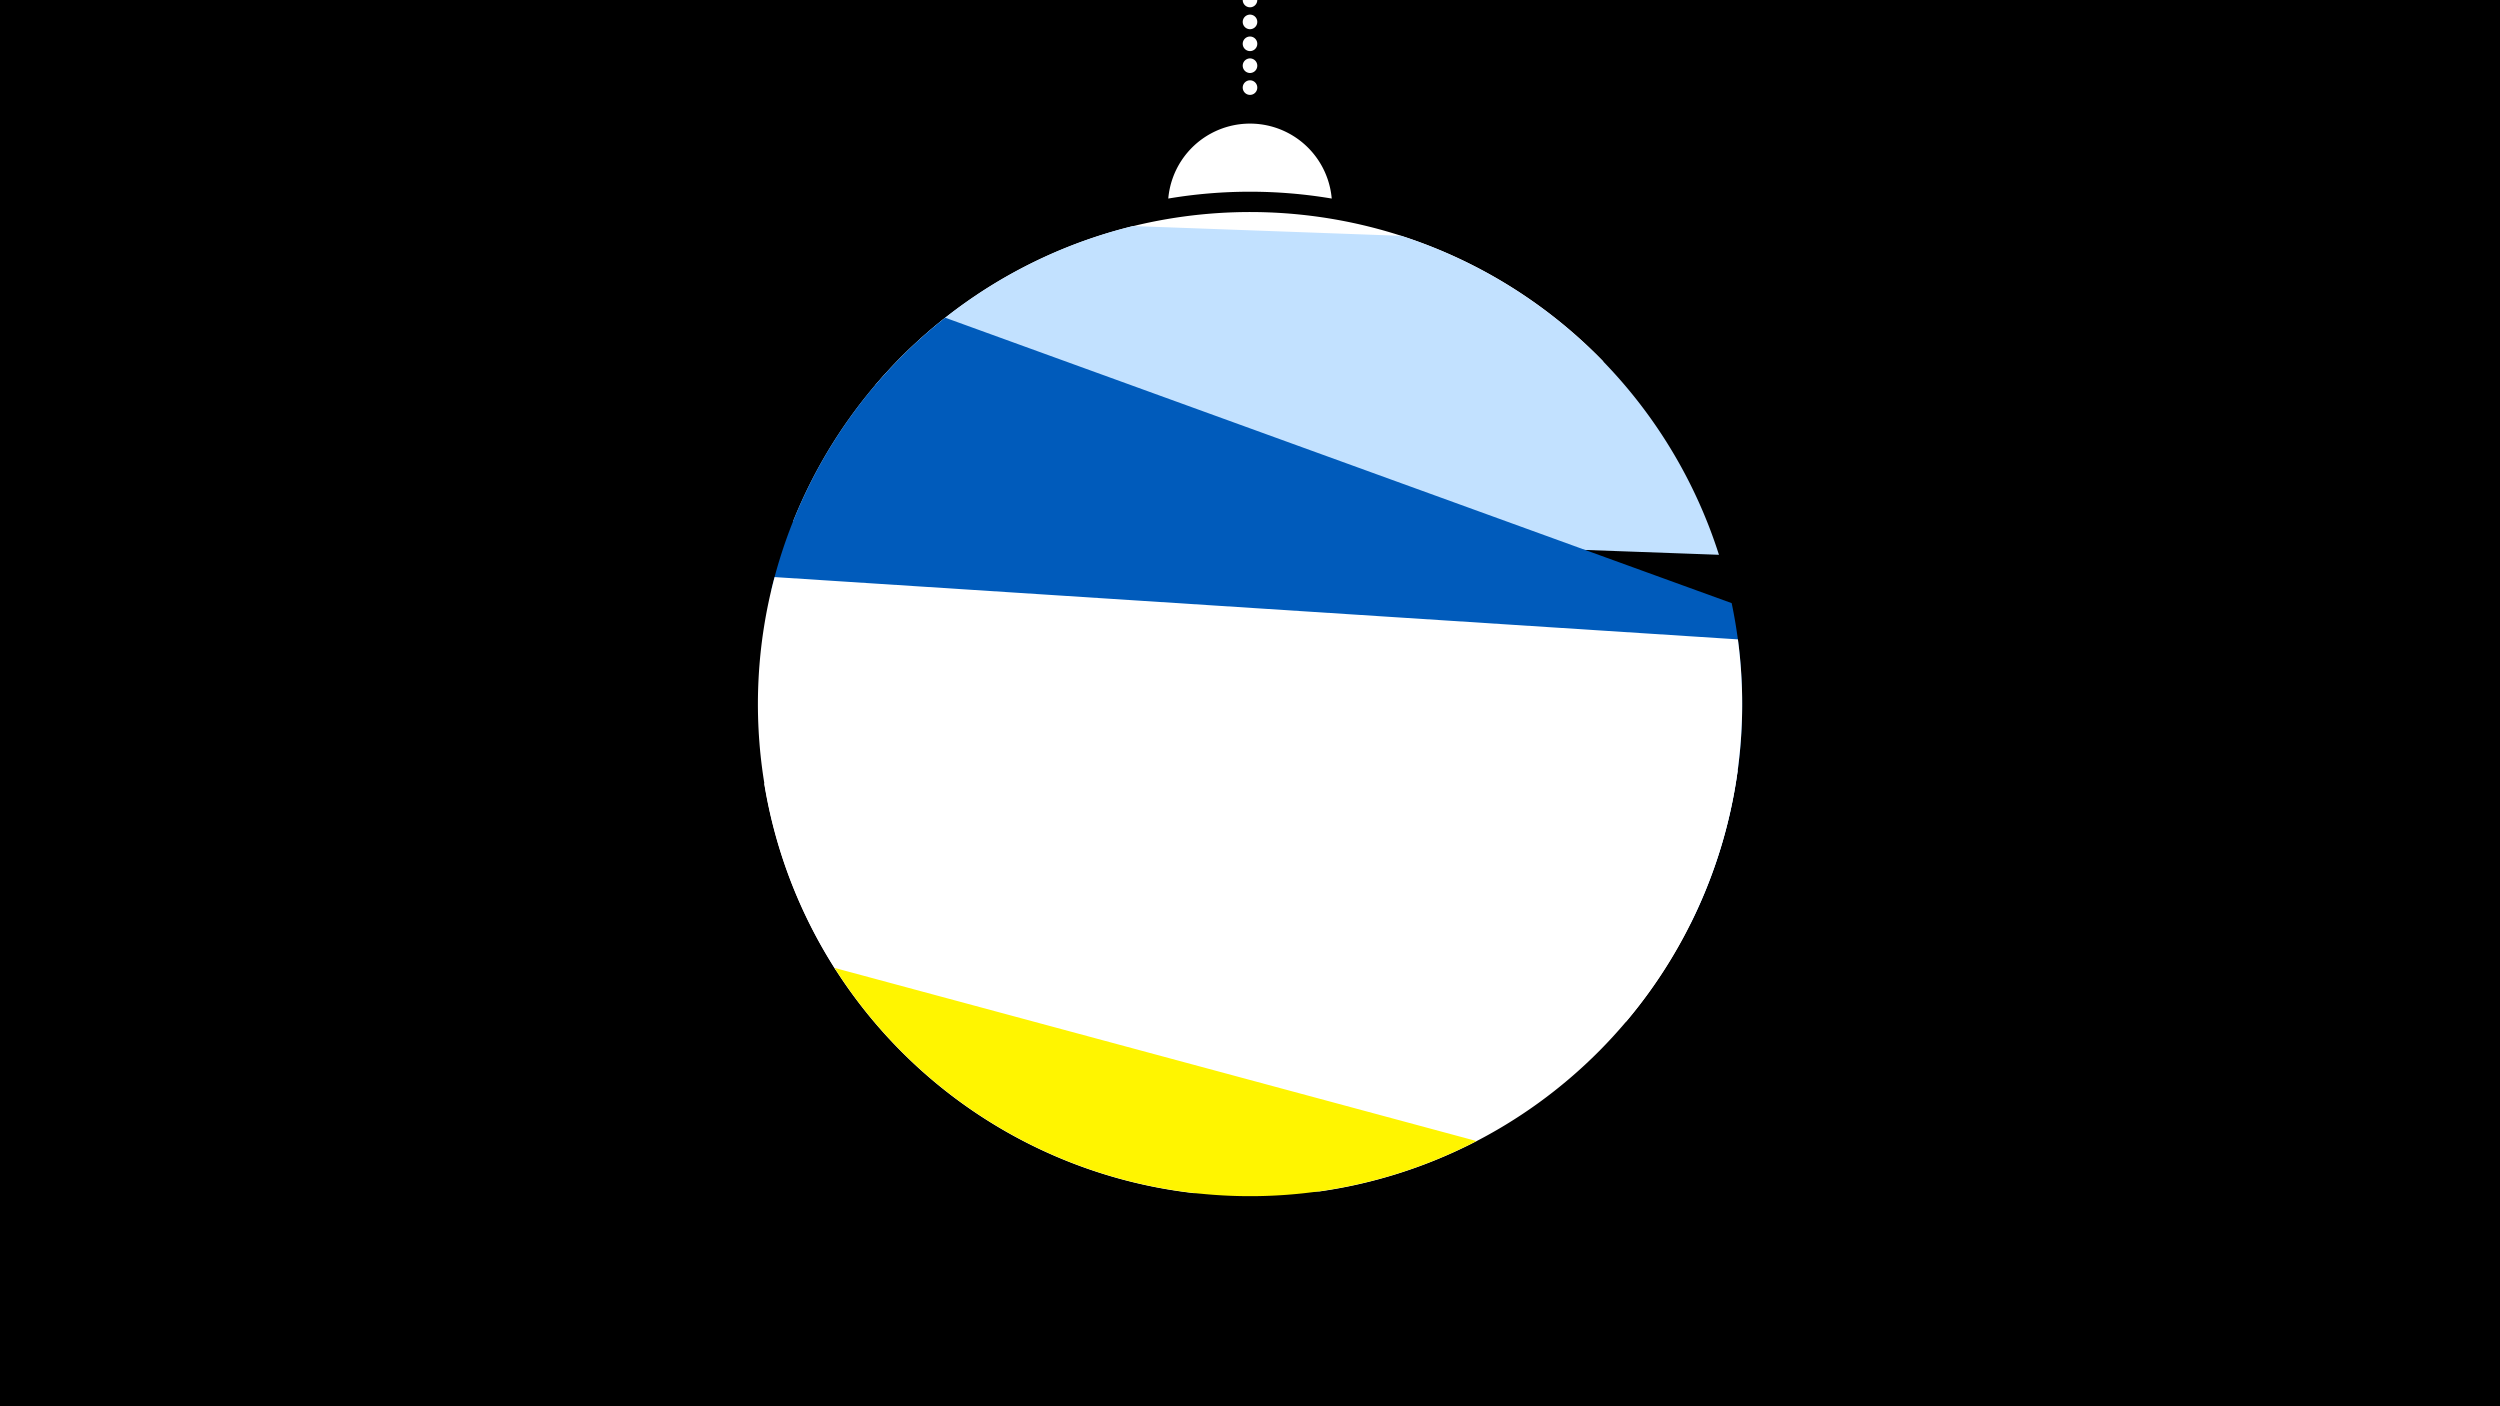<svg width="1200" height="675" viewBox="-500 -500 1200 675" xmlns="http://www.w3.org/2000/svg"><path d="M-500-500h1200v675h-1200z" fill="#000"/><path d="M139.228,-404.694A 39.375 39.375 0 0 0 60.772 -404.694A 236 236 0 0 1 139.228 -404.694" fill="#fff"/><path d="M100,-500V-447.469" stroke="#fff" stroke-linecap="round" stroke-dasharray="0.01 10.5" stroke-width="7"/><path d="M-79.8-315.2l349.5-11.2a236.3 236.3 0 0 0-349.5 11.2" fill="#fff" /><path d="M-119.3-249.8l444.4 16.1a236.3 236.3 0 0 0-152.5-153.1l0 0-128.8-4.7a236.3 236.3 0 0 0-163.1 141.7" fill="#c2e1ff" /><path d="M-129.8-216.7l441.2 160.2a236.3 236.3 0 0 0 19.8-154l0 0-377.5-137a236.3 236.3 0 0 0-83.5 130.8" fill="#005bbb" /><path d="M-98.7-34.3l379.3 24.6a236.3 236.3 0 0 0 53.6-183.4l0 0-462.4-29.9a236.3 236.3 0 0 0 29.5 188.7" fill="#fff" /><path d="M72.9 72.7l60.5-0.8a236.3 236.3 0 0 0 200.7-202.1l0 0-467.3 6.2a236.3 236.3 0 0 0 206.1 196.7" fill="#fff" /><path d="M-99.4-35.4l308.1 83.1a236.3 236.3 0 0 1-308.1-83.1" fill="#fff500" /></svg>
